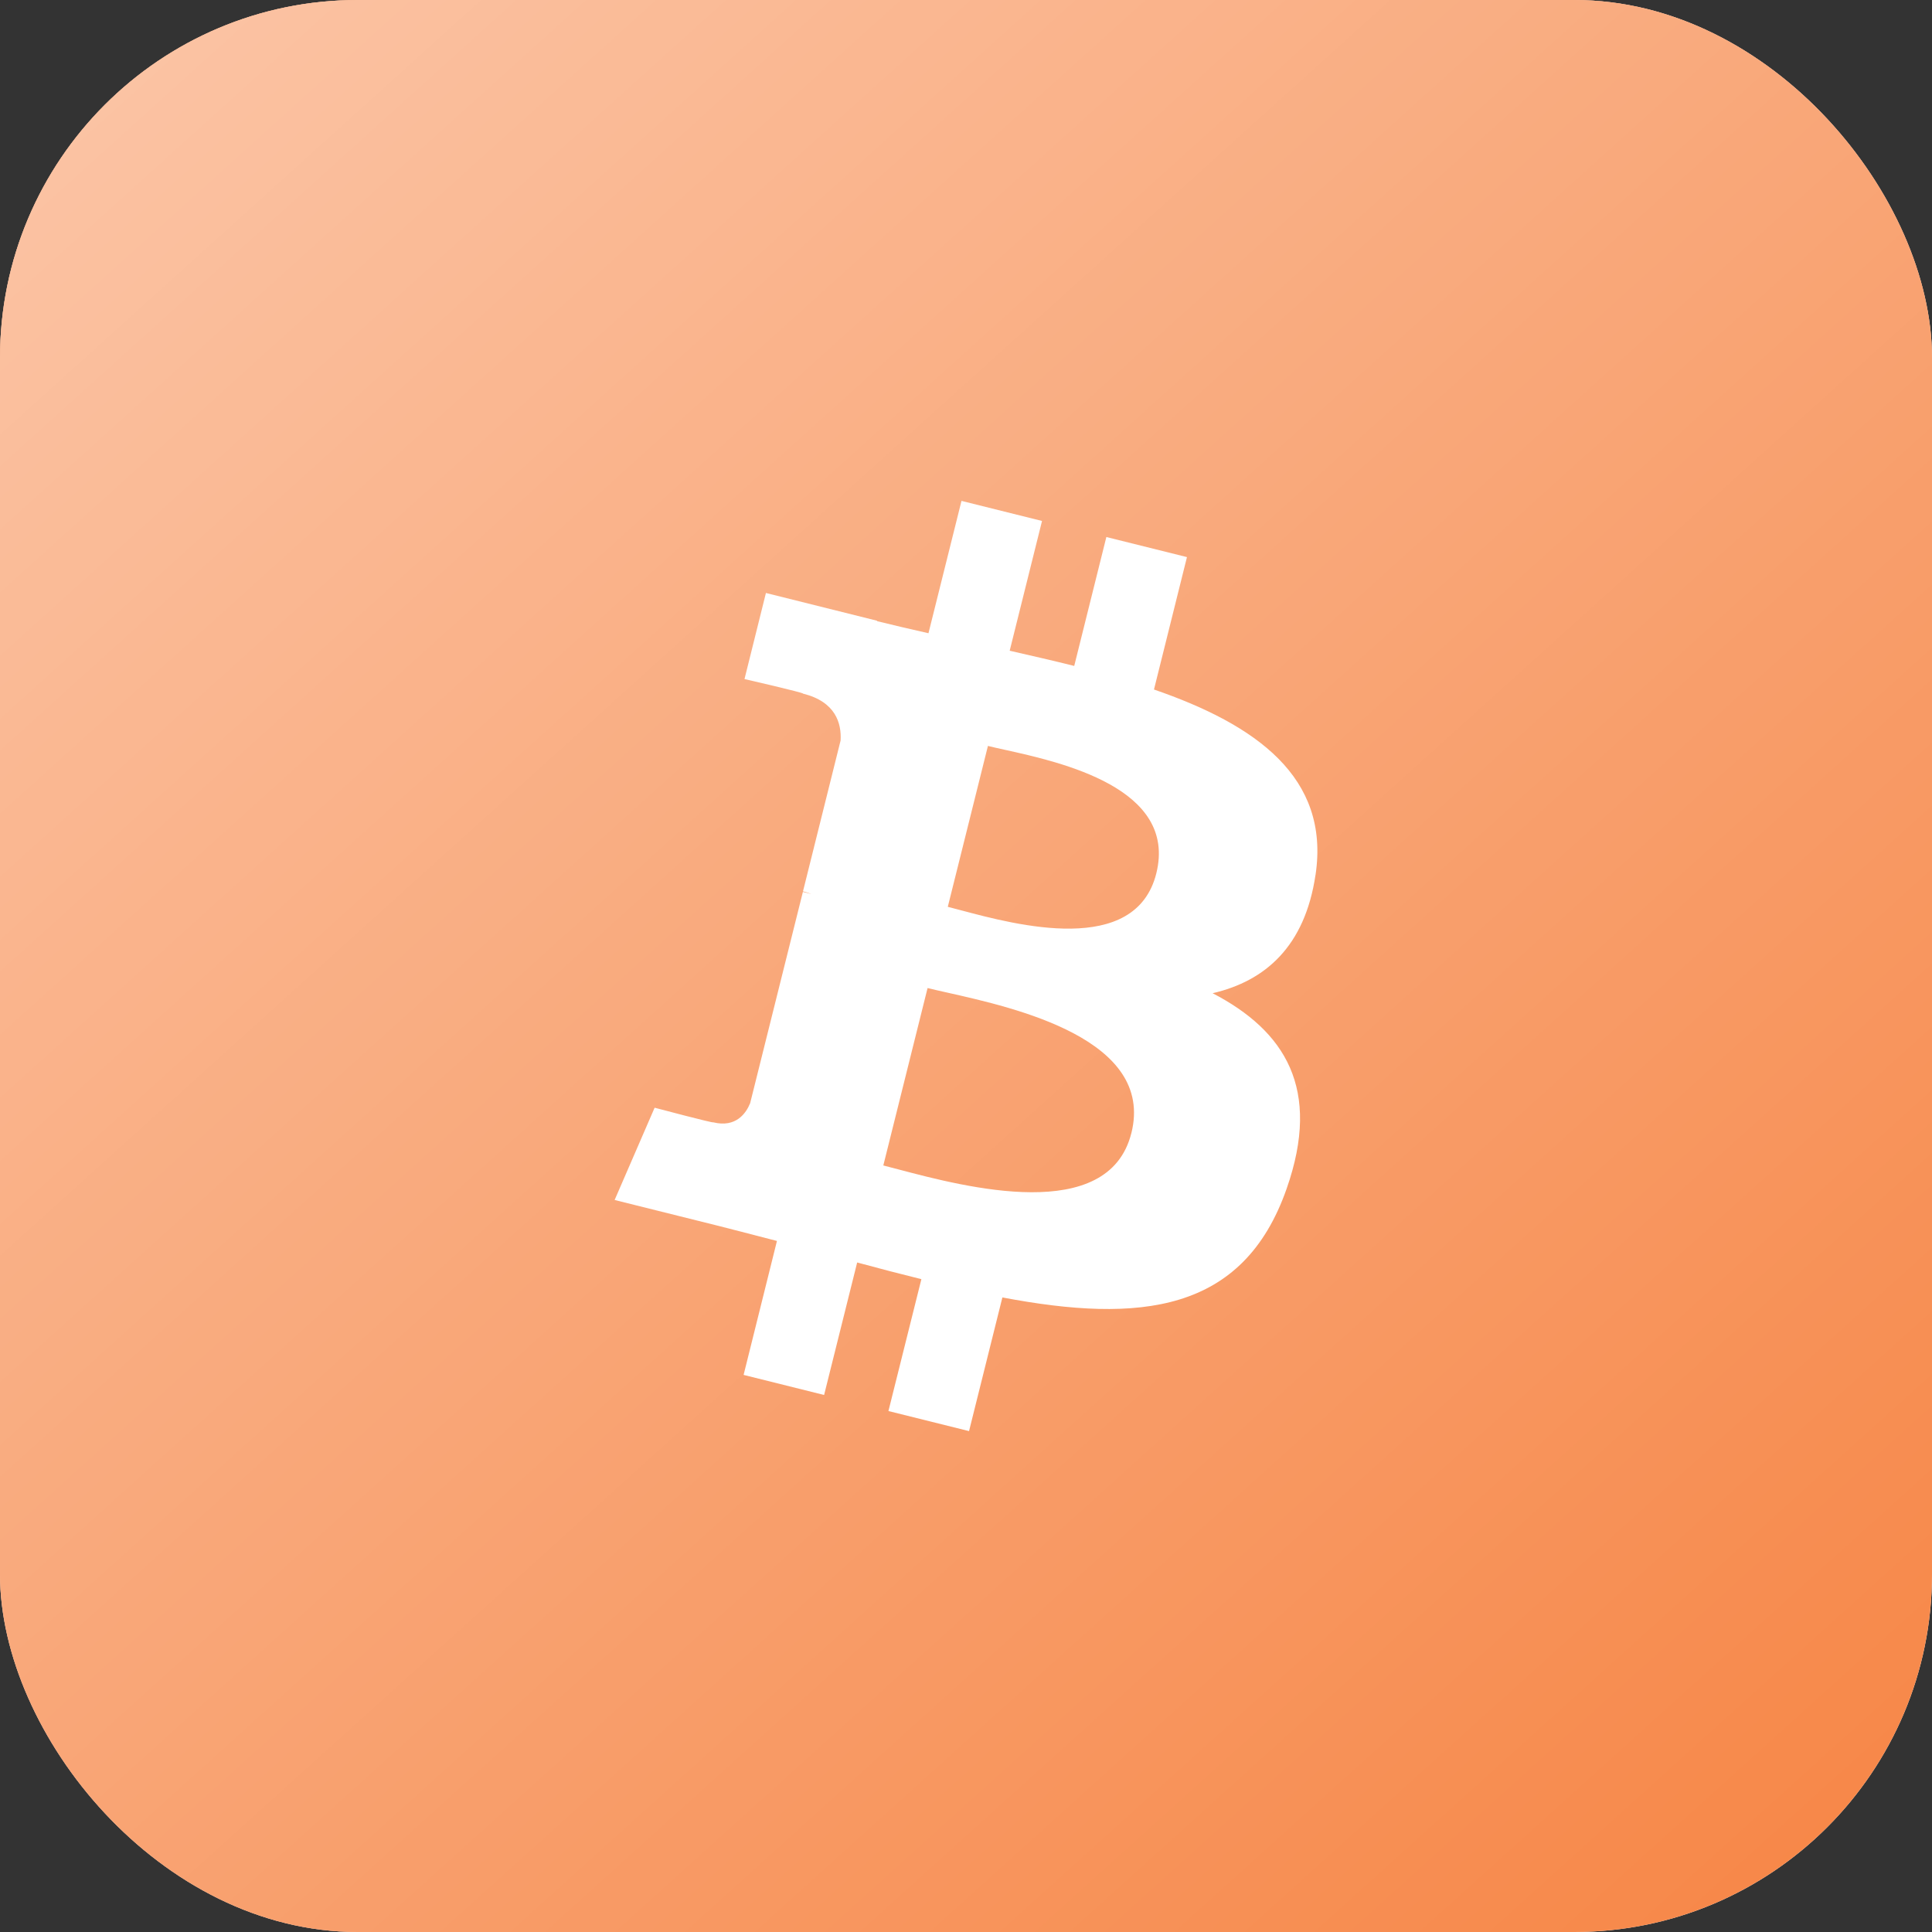 <svg width="54" height="54" viewBox="0 0 54 54" fill="none" xmlns="http://www.w3.org/2000/svg">
<rect x="0" y="0" width="54" height="54" fill="#333333" stroke="none"/>
<rect width="54" height="54" rx="10" fill="#F8F9FC"/>
<rect width="54" height="54" rx="10" fill="#F56F23"/>
<rect width="54" height="54" rx="10" fill="url(#paint0_linear)" fill-opacity="0.75" style="mix-blend-mode:color-dodge"/>
<path fill-rule="evenodd" clip-rule="evenodd" d="M36.77 24.452C37.178 21.72 35.098 20.252 32.254 19.272L33.176 15.571L30.923 15.01L30.025 18.613C29.433 18.465 28.825 18.326 28.221 18.188L29.125 14.561L26.874 14L25.951 17.699C25.461 17.588 24.979 17.477 24.512 17.361L24.515 17.35L21.408 16.574L20.809 18.98C20.809 18.98 22.48 19.363 22.445 19.387C23.358 19.614 23.523 20.218 23.495 20.697L22.444 24.913C22.507 24.929 22.588 24.952 22.678 24.988L22.441 24.929L20.967 30.834C20.855 31.112 20.572 31.527 19.935 31.369C19.957 31.402 18.297 30.961 18.297 30.961L17.179 33.54L20.111 34.271C20.442 34.354 20.769 34.439 21.092 34.523L21.092 34.523L21.093 34.524C21.302 34.578 21.51 34.632 21.716 34.685L20.784 38.429L23.034 38.99L23.958 35.287C24.572 35.454 25.169 35.608 25.753 35.753L24.832 39.439L27.085 40L28.017 36.264C31.858 36.991 34.747 36.698 35.962 33.224C36.942 30.427 35.914 28.813 33.893 27.761C35.365 27.42 36.473 26.452 36.769 24.452H36.77ZM31.622 31.669C30.983 34.236 26.963 33.174 25.126 32.689C24.961 32.645 24.814 32.606 24.689 32.575L25.926 27.616C26.079 27.654 26.267 27.697 26.479 27.744C28.38 28.171 32.276 29.045 31.623 31.669H31.622ZM26.861 25.443C28.394 25.852 31.736 26.744 32.319 24.412C32.914 22.026 29.664 21.306 28.077 20.955C27.898 20.916 27.741 20.881 27.613 20.849L26.491 25.346C26.597 25.373 26.722 25.406 26.861 25.443Z" fill="white"/>
<defs>
<linearGradient id="paint0_linear" x1="-24" y1="-11" x2="60" y2="82" gradientUnits="userSpaceOnUse">
<stop stop-color="white"/>
<stop offset="1" stop-color="white" stop-opacity="0"/>
</linearGradient>
</defs>
</svg>
